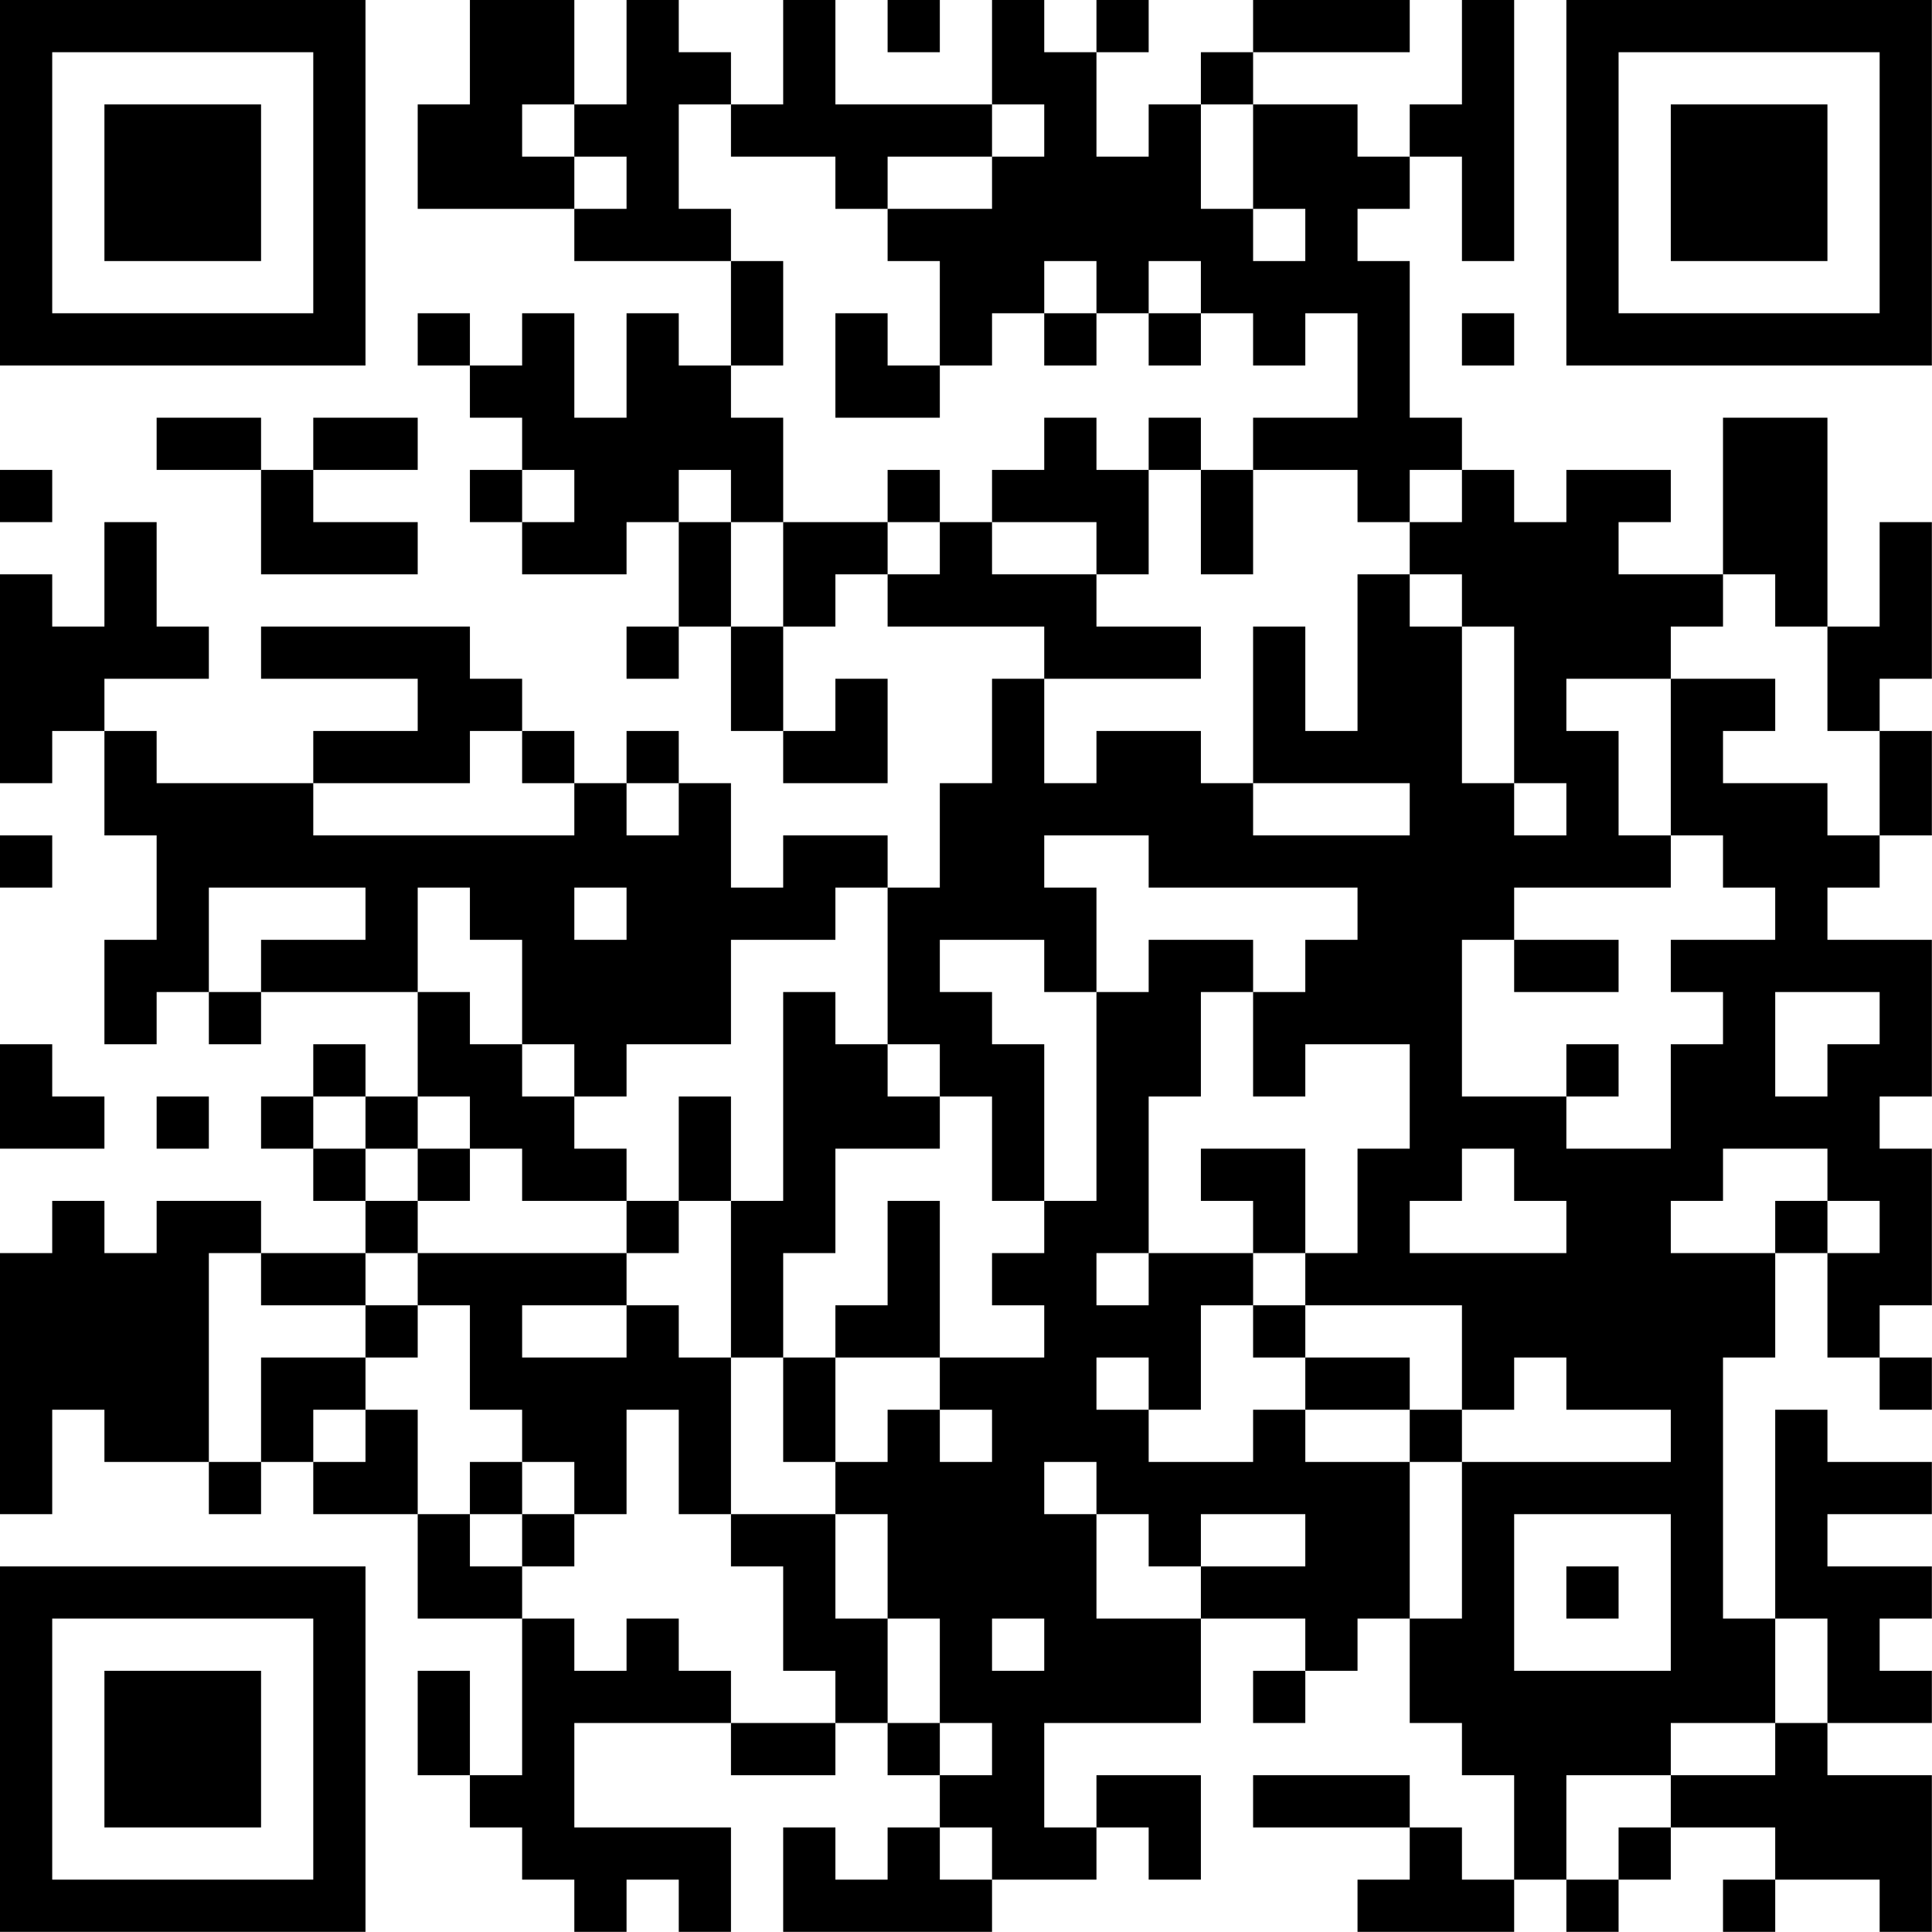 <?xml version="1.0" encoding="UTF-8"?>
<svg xmlns="http://www.w3.org/2000/svg" version="1.1" width="200" height="200" viewBox="0 0 200 200"><rect x="0" y="0" width="200" height="200" fill="#ffffff"/><g transform="scale(5.405)"><g transform="translate(0,0)"><path fill-rule="evenodd" d="M9 0L9 2L8 2L8 4L11 4L11 5L14 5L14 7L13 7L13 6L12 6L12 8L11 8L11 6L10 6L10 7L9 7L9 6L8 6L8 7L9 7L9 8L10 8L10 9L9 9L9 10L10 10L10 11L12 11L12 10L13 10L13 12L12 12L12 13L13 13L13 12L14 12L14 14L15 14L15 15L17 15L17 13L16 13L16 14L15 14L15 12L16 12L16 11L17 11L17 12L20 12L20 13L19 13L19 15L18 15L18 17L17 17L17 16L15 16L15 17L14 17L14 15L13 15L13 14L12 14L12 15L11 15L11 14L10 14L10 13L9 13L9 12L5 12L5 13L8 13L8 14L6 14L6 15L3 15L3 14L2 14L2 13L4 13L4 12L3 12L3 10L2 10L2 12L1 12L1 11L0 11L0 15L1 15L1 14L2 14L2 16L3 16L3 18L2 18L2 20L3 20L3 19L4 19L4 20L5 20L5 19L8 19L8 21L7 21L7 20L6 20L6 21L5 21L5 22L6 22L6 23L7 23L7 24L5 24L5 23L3 23L3 24L2 24L2 23L1 23L1 24L0 24L0 29L1 29L1 27L2 27L2 28L4 28L4 29L5 29L5 28L6 28L6 29L8 29L8 31L10 31L10 34L9 34L9 32L8 32L8 34L9 34L9 35L10 35L10 36L11 36L11 37L12 37L12 36L13 36L13 37L14 37L14 35L11 35L11 33L14 33L14 34L16 34L16 33L17 33L17 34L18 34L18 35L17 35L17 36L16 36L16 35L15 35L15 37L19 37L19 36L21 36L21 35L22 35L22 36L23 36L23 34L21 34L21 35L20 35L20 33L23 33L23 31L25 31L25 32L24 32L24 33L25 33L25 32L26 32L26 31L27 31L27 33L28 33L28 34L29 34L29 36L28 36L28 35L27 35L27 34L24 34L24 35L27 35L27 36L26 36L26 37L29 37L29 36L30 36L30 37L31 37L31 36L32 36L32 35L34 35L34 36L33 36L33 37L34 37L34 36L36 36L36 37L37 37L37 34L35 34L35 33L37 33L37 32L36 32L36 31L37 31L37 30L35 30L35 29L37 29L37 28L35 28L35 27L34 27L34 31L33 31L33 26L34 26L34 24L35 24L35 26L36 26L36 27L37 27L37 26L36 26L36 25L37 25L37 22L36 22L36 21L37 21L37 18L35 18L35 17L36 17L36 16L37 16L37 14L36 14L36 13L37 13L37 10L36 10L36 12L35 12L35 8L33 8L33 11L31 11L31 10L32 10L32 9L30 9L30 10L29 10L29 9L28 9L28 8L27 8L27 5L26 5L26 4L27 4L27 3L28 3L28 5L29 5L29 0L28 0L28 2L27 2L27 3L26 3L26 2L24 2L24 1L27 1L27 0L24 0L24 1L23 1L23 2L22 2L22 3L21 3L21 1L22 1L22 0L21 0L21 1L20 1L20 0L19 0L19 2L16 2L16 0L15 0L15 2L14 2L14 1L13 1L13 0L12 0L12 2L11 2L11 0ZM17 0L17 1L18 1L18 0ZM10 2L10 3L11 3L11 4L12 4L12 3L11 3L11 2ZM13 2L13 4L14 4L14 5L15 5L15 7L14 7L14 8L15 8L15 10L14 10L14 9L13 9L13 10L14 10L14 12L15 12L15 10L17 10L17 11L18 11L18 10L19 10L19 11L21 11L21 12L23 12L23 13L20 13L20 15L21 15L21 14L23 14L23 15L24 15L24 16L27 16L27 15L24 15L24 12L25 12L25 14L26 14L26 11L27 11L27 12L28 12L28 15L29 15L29 16L30 16L30 15L29 15L29 12L28 12L28 11L27 11L27 10L28 10L28 9L27 9L27 10L26 10L26 9L24 9L24 8L26 8L26 6L25 6L25 7L24 7L24 6L23 6L23 5L22 5L22 6L21 6L21 5L20 5L20 6L19 6L19 7L18 7L18 5L17 5L17 4L19 4L19 3L20 3L20 2L19 2L19 3L17 3L17 4L16 4L16 3L14 3L14 2ZM23 2L23 4L24 4L24 5L25 5L25 4L24 4L24 2ZM16 6L16 8L18 8L18 7L17 7L17 6ZM20 6L20 7L21 7L21 6ZM22 6L22 7L23 7L23 6ZM28 6L28 7L29 7L29 6ZM3 8L3 9L5 9L5 11L8 11L8 10L6 10L6 9L8 9L8 8L6 8L6 9L5 9L5 8ZM20 8L20 9L19 9L19 10L21 10L21 11L22 11L22 9L23 9L23 11L24 11L24 9L23 9L23 8L22 8L22 9L21 9L21 8ZM0 9L0 10L1 10L1 9ZM10 9L10 10L11 10L11 9ZM17 9L17 10L18 10L18 9ZM33 11L33 12L32 12L32 13L30 13L30 14L31 14L31 16L32 16L32 17L29 17L29 18L28 18L28 21L30 21L30 22L32 22L32 20L33 20L33 19L32 19L32 18L34 18L34 17L33 17L33 16L32 16L32 13L34 13L34 14L33 14L33 15L35 15L35 16L36 16L36 14L35 14L35 12L34 12L34 11ZM9 14L9 15L6 15L6 16L11 16L11 15L10 15L10 14ZM12 15L12 16L13 16L13 15ZM0 16L0 17L1 17L1 16ZM20 16L20 17L21 17L21 19L20 19L20 18L18 18L18 19L19 19L19 20L20 20L20 23L19 23L19 21L18 21L18 20L17 20L17 17L16 17L16 18L14 18L14 20L12 20L12 21L11 21L11 20L10 20L10 18L9 18L9 17L8 17L8 19L9 19L9 20L10 20L10 21L11 21L11 22L12 22L12 23L10 23L10 22L9 22L9 21L8 21L8 22L7 22L7 21L6 21L6 22L7 22L7 23L8 23L8 24L7 24L7 25L5 25L5 24L4 24L4 28L5 28L5 26L7 26L7 27L6 27L6 28L7 28L7 27L8 27L8 29L9 29L9 30L10 30L10 31L11 31L11 32L12 32L12 31L13 31L13 32L14 32L14 33L16 33L16 32L15 32L15 30L14 30L14 29L16 29L16 31L17 31L17 33L18 33L18 34L19 34L19 33L18 33L18 31L17 31L17 29L16 29L16 28L17 28L17 27L18 27L18 28L19 28L19 27L18 27L18 26L20 26L20 25L19 25L19 24L20 24L20 23L21 23L21 19L22 19L22 18L24 18L24 19L23 19L23 21L22 21L22 24L21 24L21 25L22 25L22 24L24 24L24 25L23 25L23 27L22 27L22 26L21 26L21 27L22 27L22 28L24 28L24 27L25 27L25 28L27 28L27 31L28 31L28 28L32 28L32 27L30 27L30 26L29 26L29 27L28 27L28 25L25 25L25 24L26 24L26 22L27 22L27 20L25 20L25 21L24 21L24 19L25 19L25 18L26 18L26 17L22 17L22 16ZM4 17L4 19L5 19L5 18L7 18L7 17ZM11 17L11 18L12 18L12 17ZM29 18L29 19L31 19L31 18ZM15 19L15 23L14 23L14 21L13 21L13 23L12 23L12 24L8 24L8 25L7 25L7 26L8 26L8 25L9 25L9 27L10 27L10 28L9 28L9 29L10 29L10 30L11 30L11 29L12 29L12 27L13 27L13 29L14 29L14 26L15 26L15 28L16 28L16 26L18 26L18 23L17 23L17 25L16 25L16 26L15 26L15 24L16 24L16 22L18 22L18 21L17 21L17 20L16 20L16 19ZM34 19L34 21L35 21L35 20L36 20L36 19ZM0 20L0 22L2 22L2 21L1 21L1 20ZM30 20L30 21L31 21L31 20ZM3 21L3 22L4 22L4 21ZM8 22L8 23L9 23L9 22ZM23 22L23 23L24 23L24 24L25 24L25 22ZM28 22L28 23L27 23L27 24L30 24L30 23L29 23L29 22ZM33 22L33 23L32 23L32 24L34 24L34 23L35 23L35 24L36 24L36 23L35 23L35 22ZM13 23L13 24L12 24L12 25L10 25L10 26L12 26L12 25L13 25L13 26L14 26L14 23ZM24 25L24 26L25 26L25 27L27 27L27 28L28 28L28 27L27 27L27 26L25 26L25 25ZM10 28L10 29L11 29L11 28ZM20 28L20 29L21 29L21 31L23 31L23 30L25 30L25 29L23 29L23 30L22 30L22 29L21 29L21 28ZM29 29L29 32L32 32L32 29ZM30 30L30 31L31 31L31 30ZM19 31L19 32L20 32L20 31ZM34 31L34 33L32 33L32 34L30 34L30 36L31 36L31 35L32 35L32 34L34 34L34 33L35 33L35 31ZM18 35L18 36L19 36L19 35ZM0 0L0 7L7 7L7 0ZM1 1L1 6L6 6L6 1ZM2 2L2 5L5 5L5 2ZM30 0L30 7L37 7L37 0ZM31 1L31 6L36 6L36 1ZM32 2L32 5L35 5L35 2ZM0 30L0 37L7 37L7 30ZM1 31L1 36L6 36L6 31ZM2 32L2 35L5 35L5 32Z" fill="#000000"/></g></g></svg>
